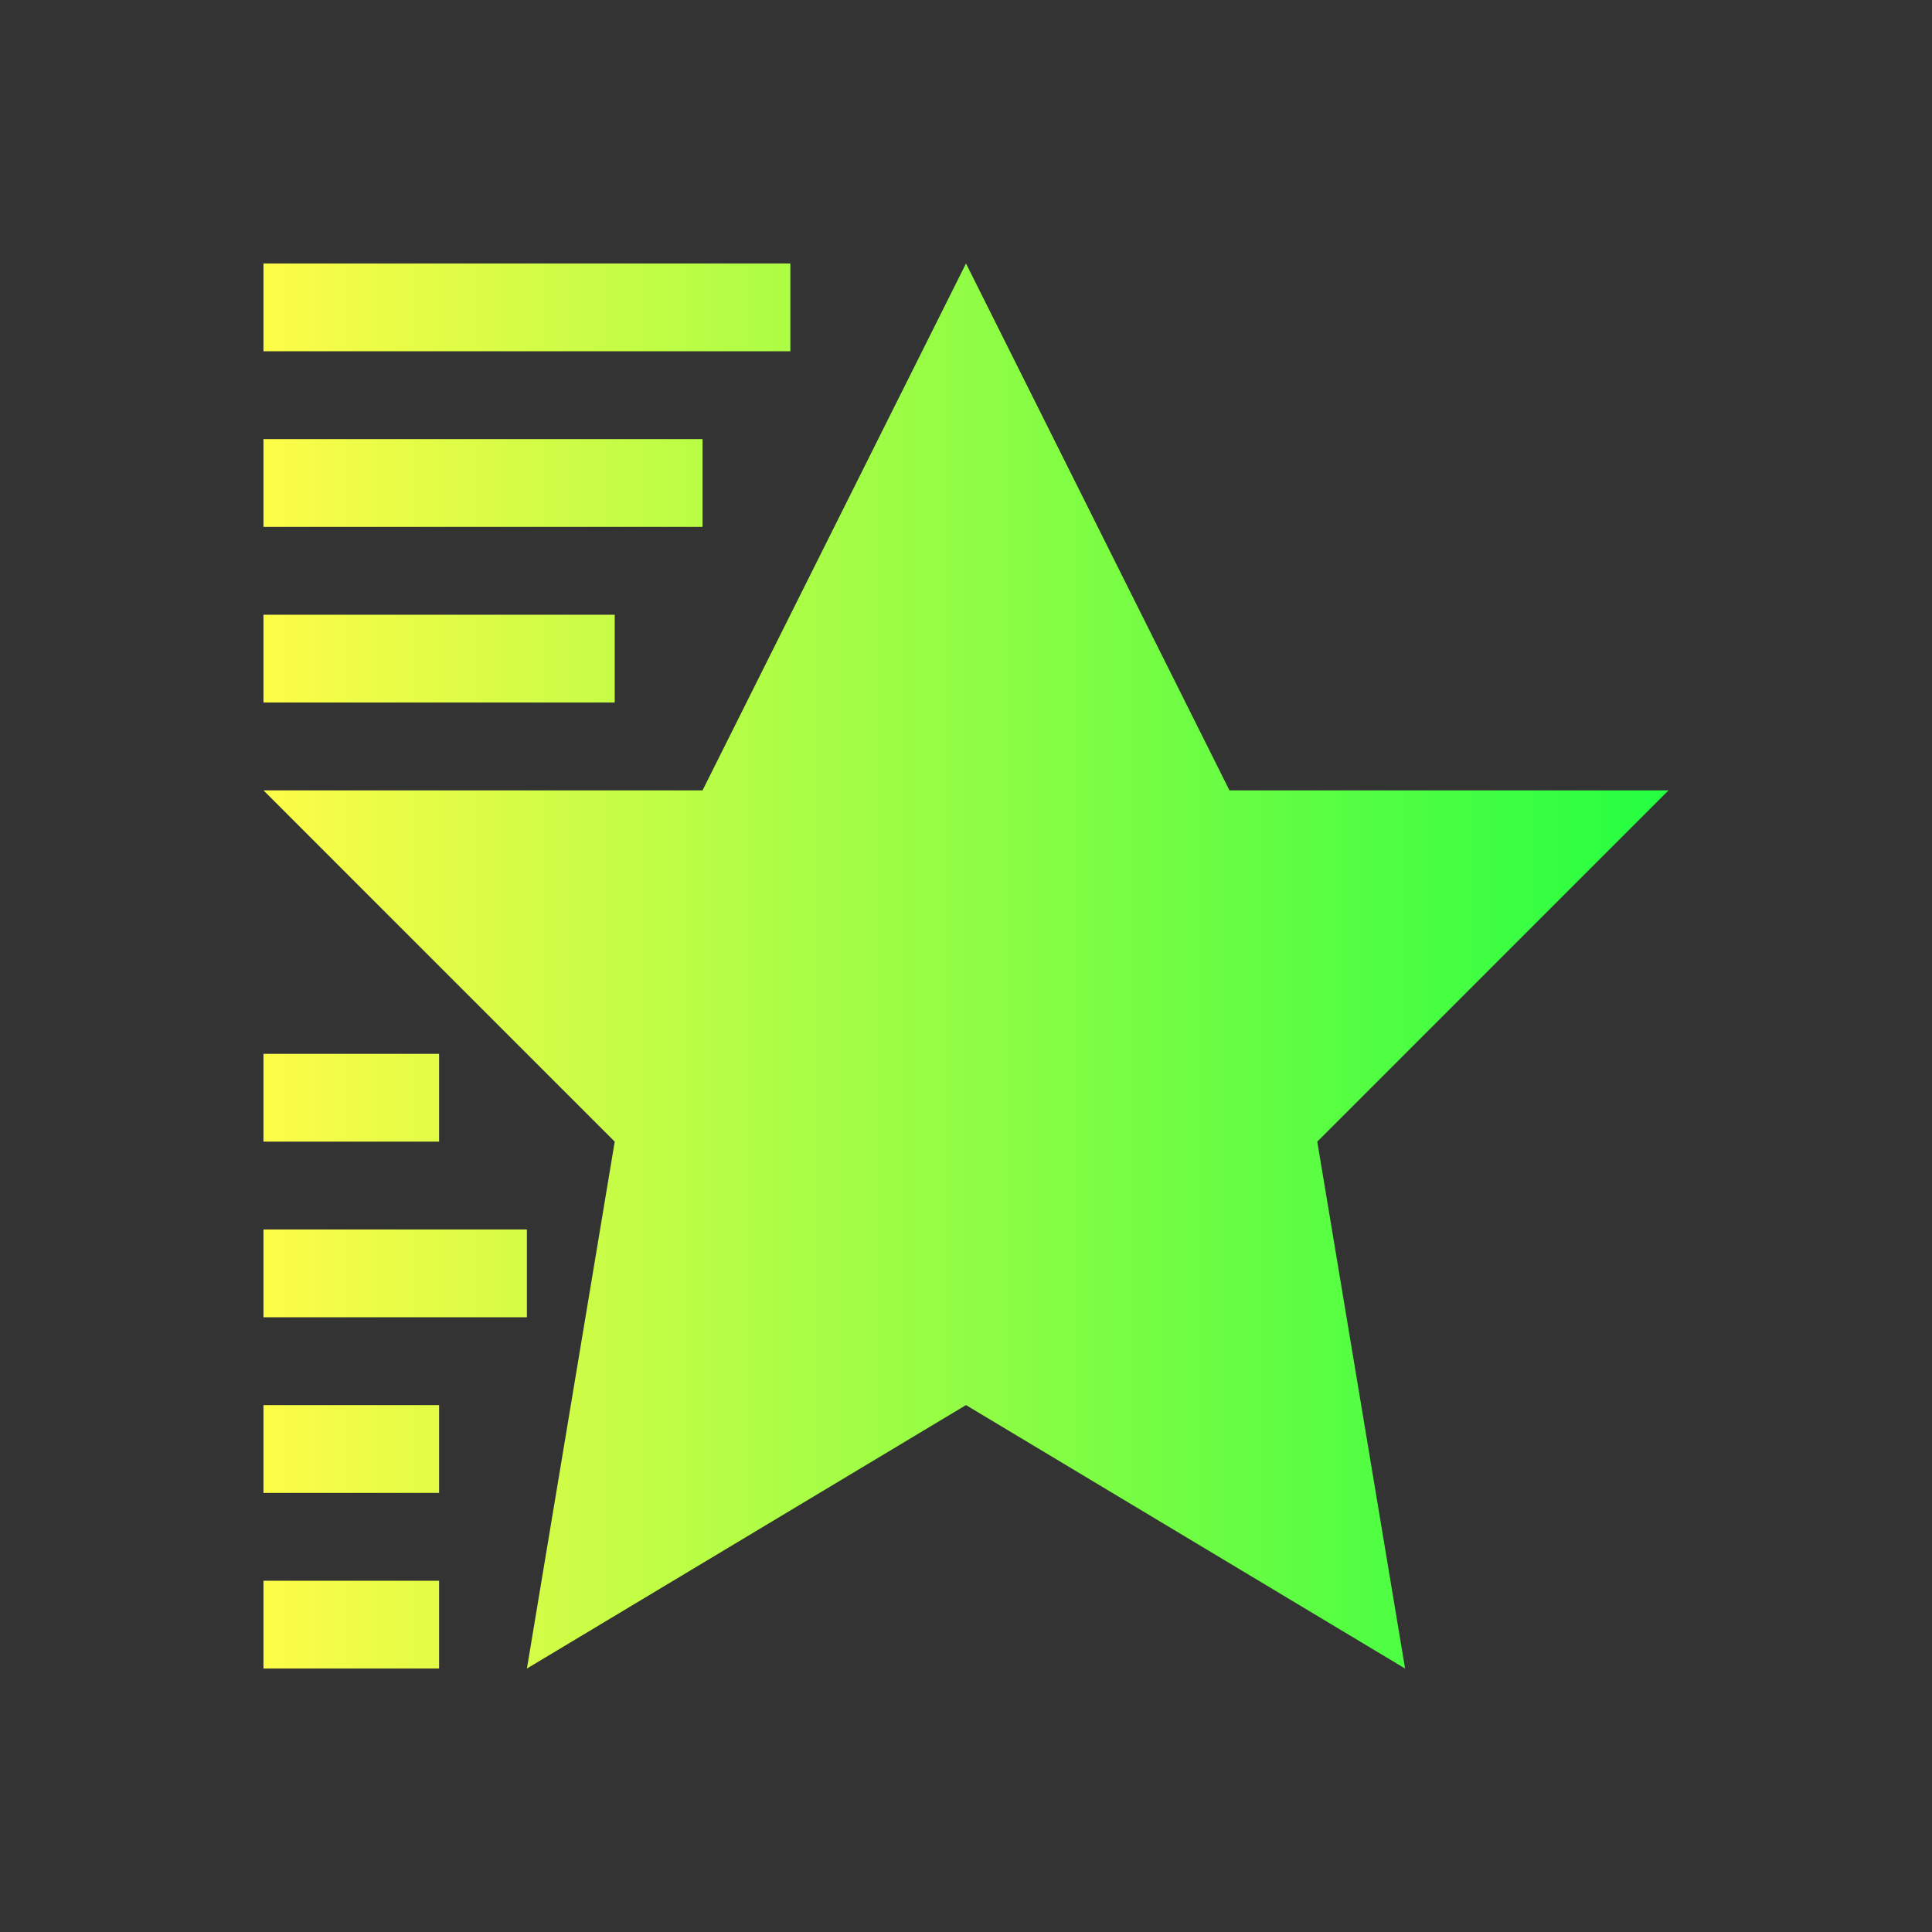 <svg width="22" height="22" viewBox="0 0 22 22" fill="none" xmlns="http://www.w3.org/2000/svg">
<rect x="0" y="0" width="22" height="22" fill="#333333" stroke="none"/>
<path d="M11 3L14 9H19L15 13L16 19L11 16L6 19L7 13L3 9H8L11 3ZM9 3V4H3V3H9ZM8 5V6H3V5H8ZM7 7V8H3V7H7ZM5 12V13H3V12H5ZM6 14V15H3V14H6ZM5 16V17H3V16H5ZM5 18V19H3V18H5Z" fill="url(#paint0_linear_10_12429)"/>
<defs>
<linearGradient id="paint0_linear_10_12429" x1="3" y1="11" x2="19" y2="11" gradientUnits="userSpaceOnUse">
<stop stop-color="#FDFC47"/>
<stop offset="1" stop-color="#24FE41"/>
</linearGradient>
</defs>
</svg>
